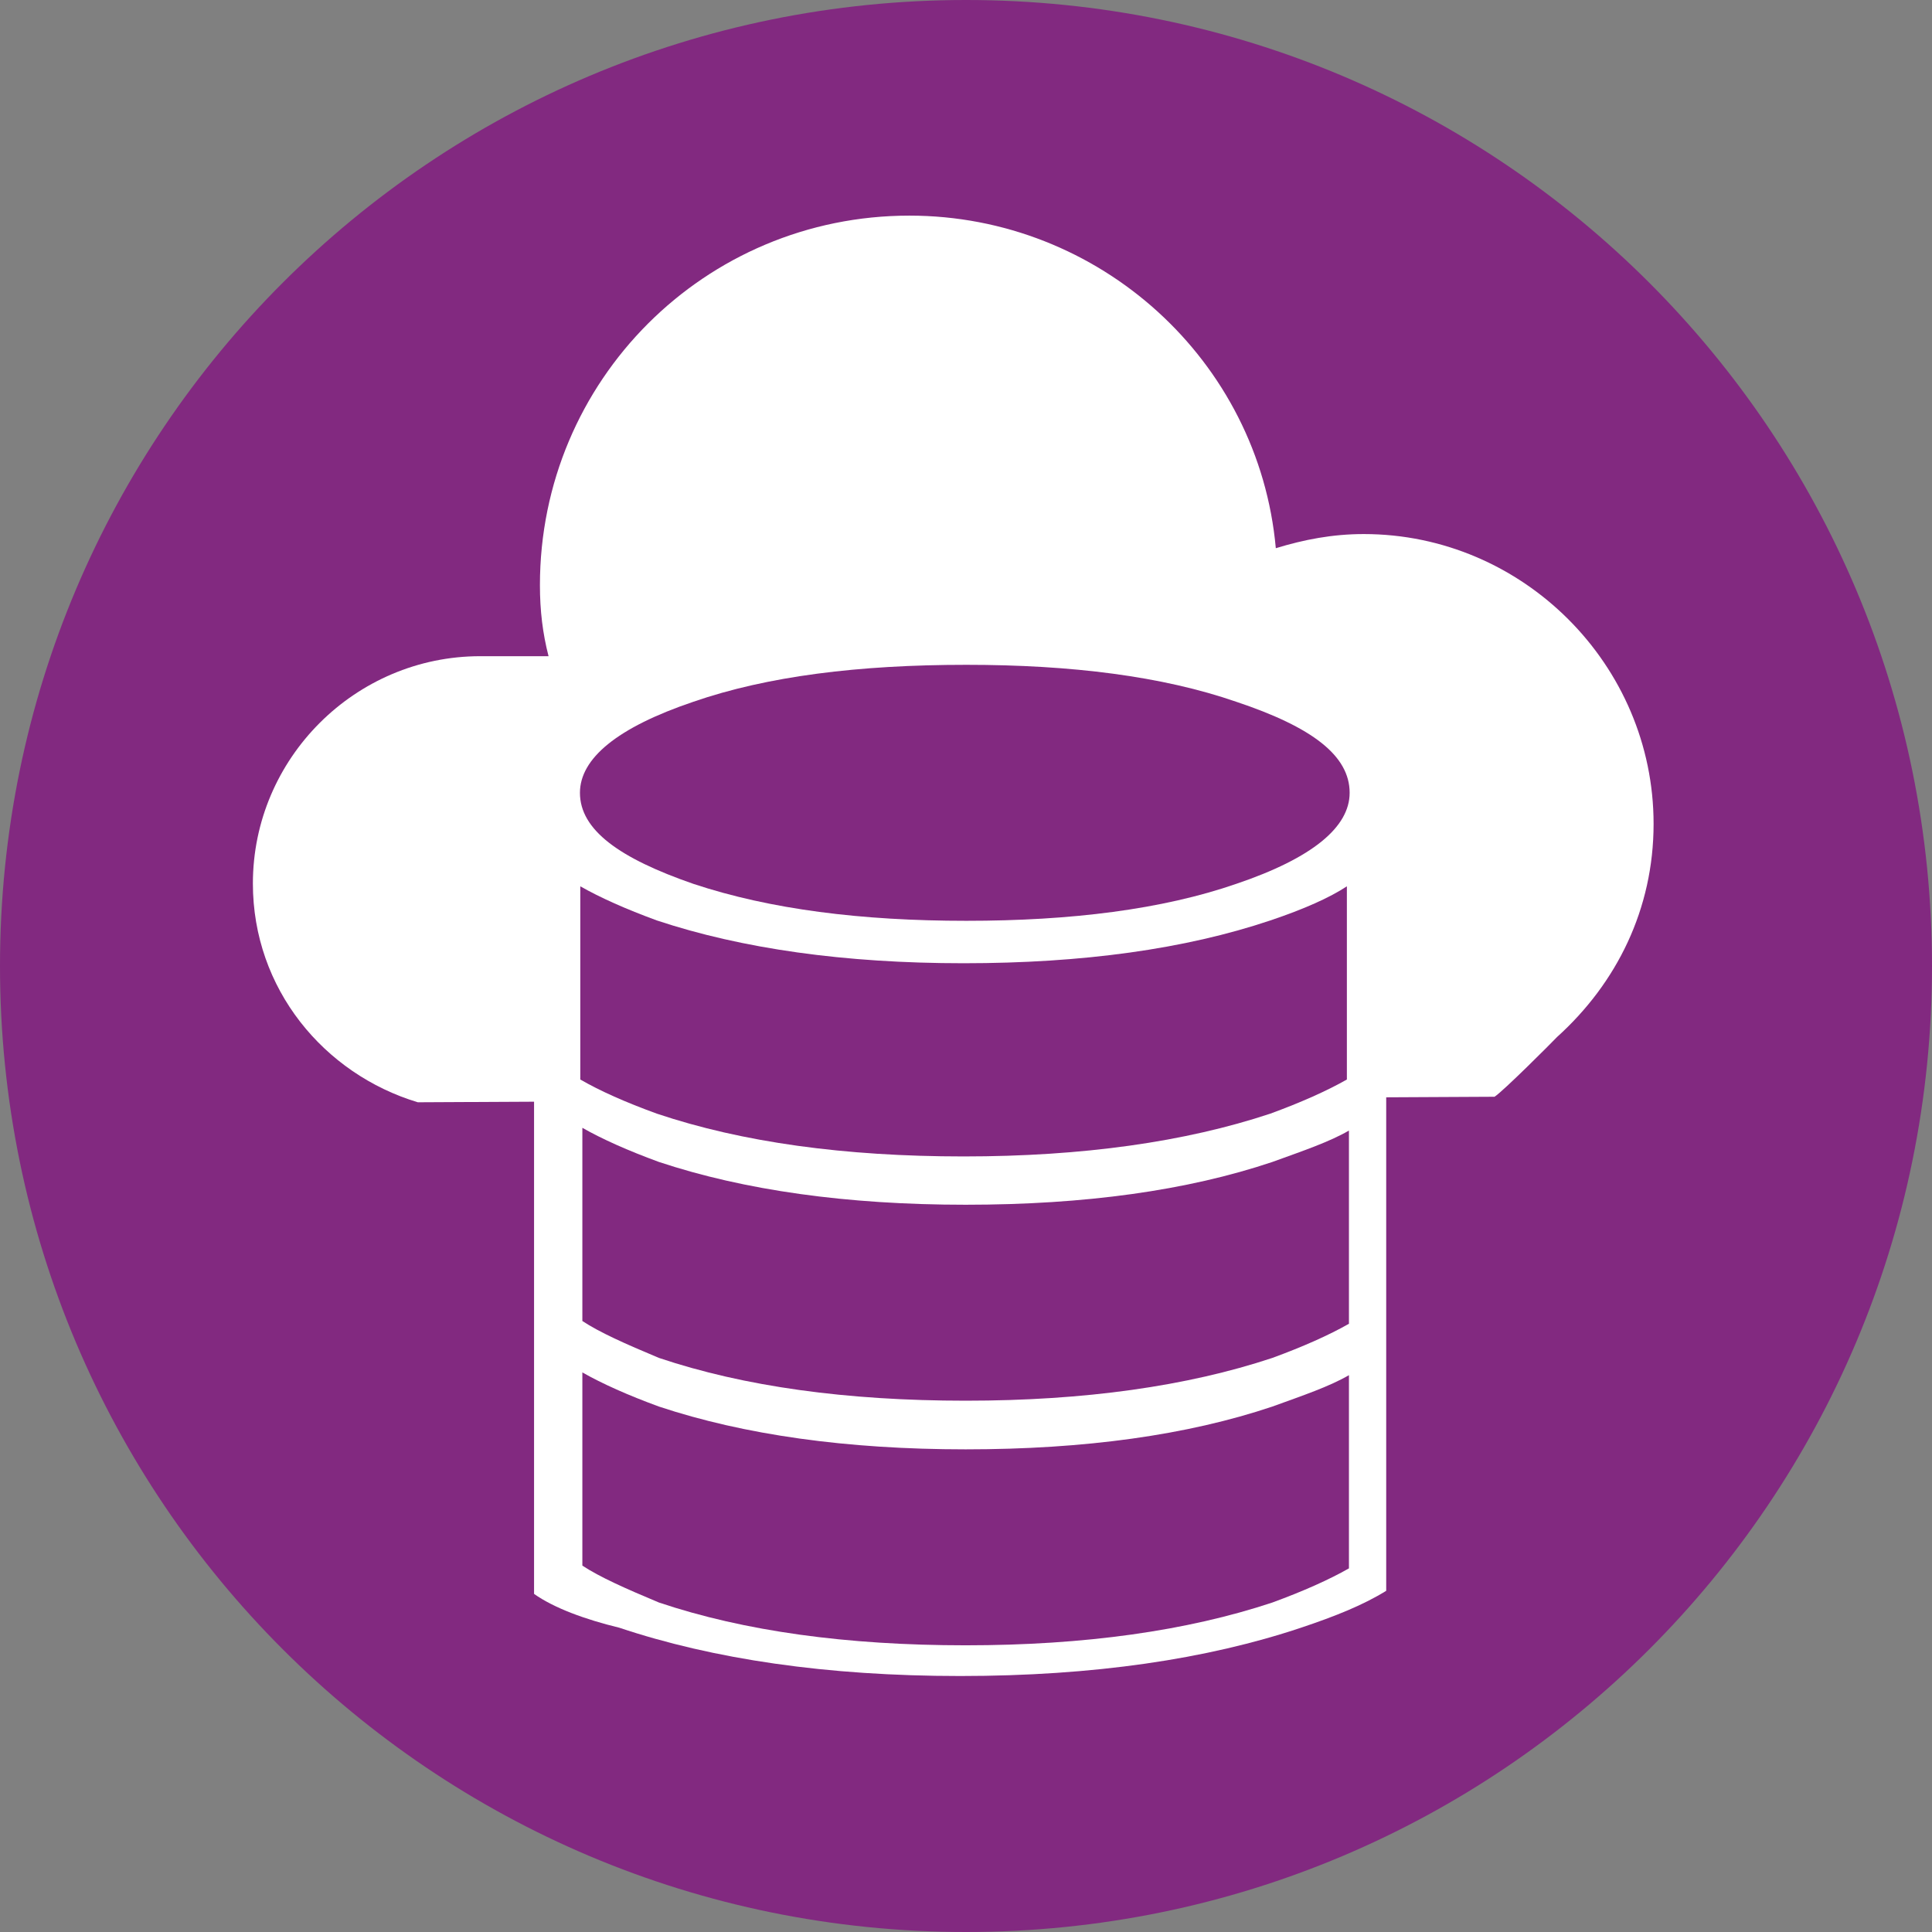 <?xml version="1.0" encoding="utf-8"?>
<!-- Generator: Adobe Illustrator 17.1.0, SVG Export Plug-In . SVG Version: 6.00 Build 0)  -->
<!DOCTYPE svg PUBLIC "-//W3C//DTD SVG 1.1//EN" "http://www.w3.org/Graphics/SVG/1.1/DTD/svg11.dtd">
<svg version="1.1" id="Layer_1" xmlns="http://www.w3.org/2000/svg" xmlns:xlink="http://www.w3.org/1999/xlink" x="0px" y="0px"
	 viewBox="216.7 18 560 560" enable-background="new 216.7 18 560 560" xml:space="preserve">
<rect x="216.7" y="18" width="560" height="560" fill="#808080" stroke="none"/>
<g>
	<g>
		<g>
			<defs>
				<rect id="SVGID_1_" x="216.7" y="18" width="560" height="560"/>
			</defs>
			<clipPath id="SVGID_2_">
				<use xlink:href="#SVGID_1_"  overflow="visible"/>
			</clipPath>
			<path clip-path="url(#SVGID_2_)" fill="#822980" d="M496.7,578c154.8,0,280-125.2,280-280S651.5,18,496.7,18s-280,125.2-280,280
				S341.9,578,496.7,578"/>
		</g>
	</g>
	<g>
		<g>
			<defs>
				<rect id="SVGID_3_" x="216.7" y="18" width="560" height="560"/>
			</defs>
			<clipPath id="SVGID_4_">
				<use xlink:href="#SVGID_3_"  overflow="visible"/>
			</clipPath>
			<path clip-path="url(#SVGID_4_)" fill="#FFFFFF" d="M649.9,335.9c2.5-1.6,16.5-15.6,18.1-17.3c17.3-15.6,28-37.1,28-61.8
				c0-46.1-37.9-84-84-84c-9.1,0-17.3,1.6-25.5,4.1c-4.9-54.4-51.1-96.4-106.2-96.4c-59.3,0-107.1,47.8-107.1,107.1
				c0,7.4,0.8,14,2.5,20.6h-19.8c-36.2,0-65.9,29.6-65.9,65.9c0,30.5,20.6,55.2,47.8,63.4L649.9,335.9z"/>
		</g>
	</g>
	<g>
		<g>
			<defs>
				<rect id="SVGID_5_" x="216.7" y="18" width="560" height="560"/>
			</defs>
			<clipPath id="SVGID_6_">
				<use xlink:href="#SVGID_5_"  overflow="visible"/>
			</clipPath>
			<path clip-path="url(#SVGID_6_)" fill="#FFFFFF" d="M371.5,480V264.2c6.6,4.1,14.8,7.4,24.7,10.7c27.2,9.1,60.1,14,98.8,14
				s71.6-4.9,98.8-14c9.9-3.3,18.1-6.6,24.7-10.7v214.9c-6.6,4.1-14.8,7.4-24.7,10.7c-27.2,9.1-60.1,14-98.8,14s-71.6-4.9-98.8-14
				C386.3,487.4,377.3,484.1,371.5,480"/>
		</g>
	</g>
	<g>
		<g>
			<defs>
				<rect id="SVGID_7_" x="216.7" y="18" width="560" height="560"/>
			</defs>
			<clipPath id="SVGID_8_">
				<use xlink:href="#SVGID_7_"  overflow="visible"/>
			</clipPath>
			<path clip-path="url(#SVGID_8_)" fill="#822980" d="M607.9,247.8c0,9.9-10.7,18.9-32.9,26.4c-21.4,7.4-47.8,10.7-78.2,10.7
				s-56.8-3.3-79.1-10.7c-21.4-7.4-32.9-15.6-32.9-26.4c0-9.9,10.7-18.9,32.9-26.4c21.4-7.4,47.8-10.7,79.1-10.7
				c30.5,0,56.8,3.3,78.2,10.7C597.2,228.8,607.9,237.1,607.9,247.8"/>
		</g>
	</g>
	<g>
		<g>
			<defs>
				<rect id="SVGID_9_" x="216.7" y="18" width="560" height="560"/>
			</defs>
			<clipPath id="SVGID_10_">
				<use xlink:href="#SVGID_9_"  overflow="visible"/>
			</clipPath>
			<path clip-path="url(#SVGID_10_)" fill="#822980" d="M607.1,274.9v56c-5.8,3.3-13.2,6.6-22.2,9.9c-24.7,8.2-54.4,12.4-88.9,12.4
				s-64.2-4.1-88.9-12.4c-9.1-3.3-16.5-6.6-22.2-9.9v-56c5.8,3.3,13.2,6.6,22.2,9.9c24.7,8.2,54.4,12.4,88.9,12.4
				s64.2-4.1,88.9-12.4C594.7,281.5,602.1,278.2,607.1,274.9"/>
		</g>
	</g>
	<g>
		<g>
			<defs>
				<rect id="SVGID_11_" x="216.7" y="18" width="560" height="560"/>
			</defs>
			<clipPath id="SVGID_12_">
				<use xlink:href="#SVGID_11_"  overflow="visible"/>
			</clipPath>
			<path clip-path="url(#SVGID_12_)" fill="#822980" d="M385.5,471.8v-56c5.8,3.3,13.2,6.6,22.2,9.9c24.7,8.2,54.4,12.4,88.9,12.4
				s64.2-4.1,88.9-12.4c9.1-3.3,16.5-5.8,22.2-9.1v56c-5.8,3.3-13.2,6.6-22.2,9.9c-24.7,8.2-54.4,12.4-88.9,12.4
				s-64.2-4.1-88.9-12.4C397.9,478.4,390.5,475.1,385.5,471.8"/>
		</g>
	</g>
	<g>
		<g>
			<defs>
				<rect id="SVGID_13_" x="216.7" y="18" width="560" height="560"/>
			</defs>
			<clipPath id="SVGID_14_">
				<use xlink:href="#SVGID_13_"  overflow="visible"/>
			</clipPath>
			<path clip-path="url(#SVGID_14_)" fill="#822980" d="M385.5,400.9v-56c5.8,3.3,13.2,6.6,22.2,9.9c24.7,8.2,54.4,12.4,88.9,12.4
				s64.2-4.1,88.9-12.4c9.1-3.3,16.5-5.8,22.2-9.1v56c-5.8,3.3-13.2,6.6-22.2,9.9c-24.7,8.2-54.4,12.4-88.9,12.4
				s-64.2-4.1-88.9-12.4C397.9,407.5,390.5,404.2,385.5,400.9"/>
		</g>
	</g>
</g>
</svg>
